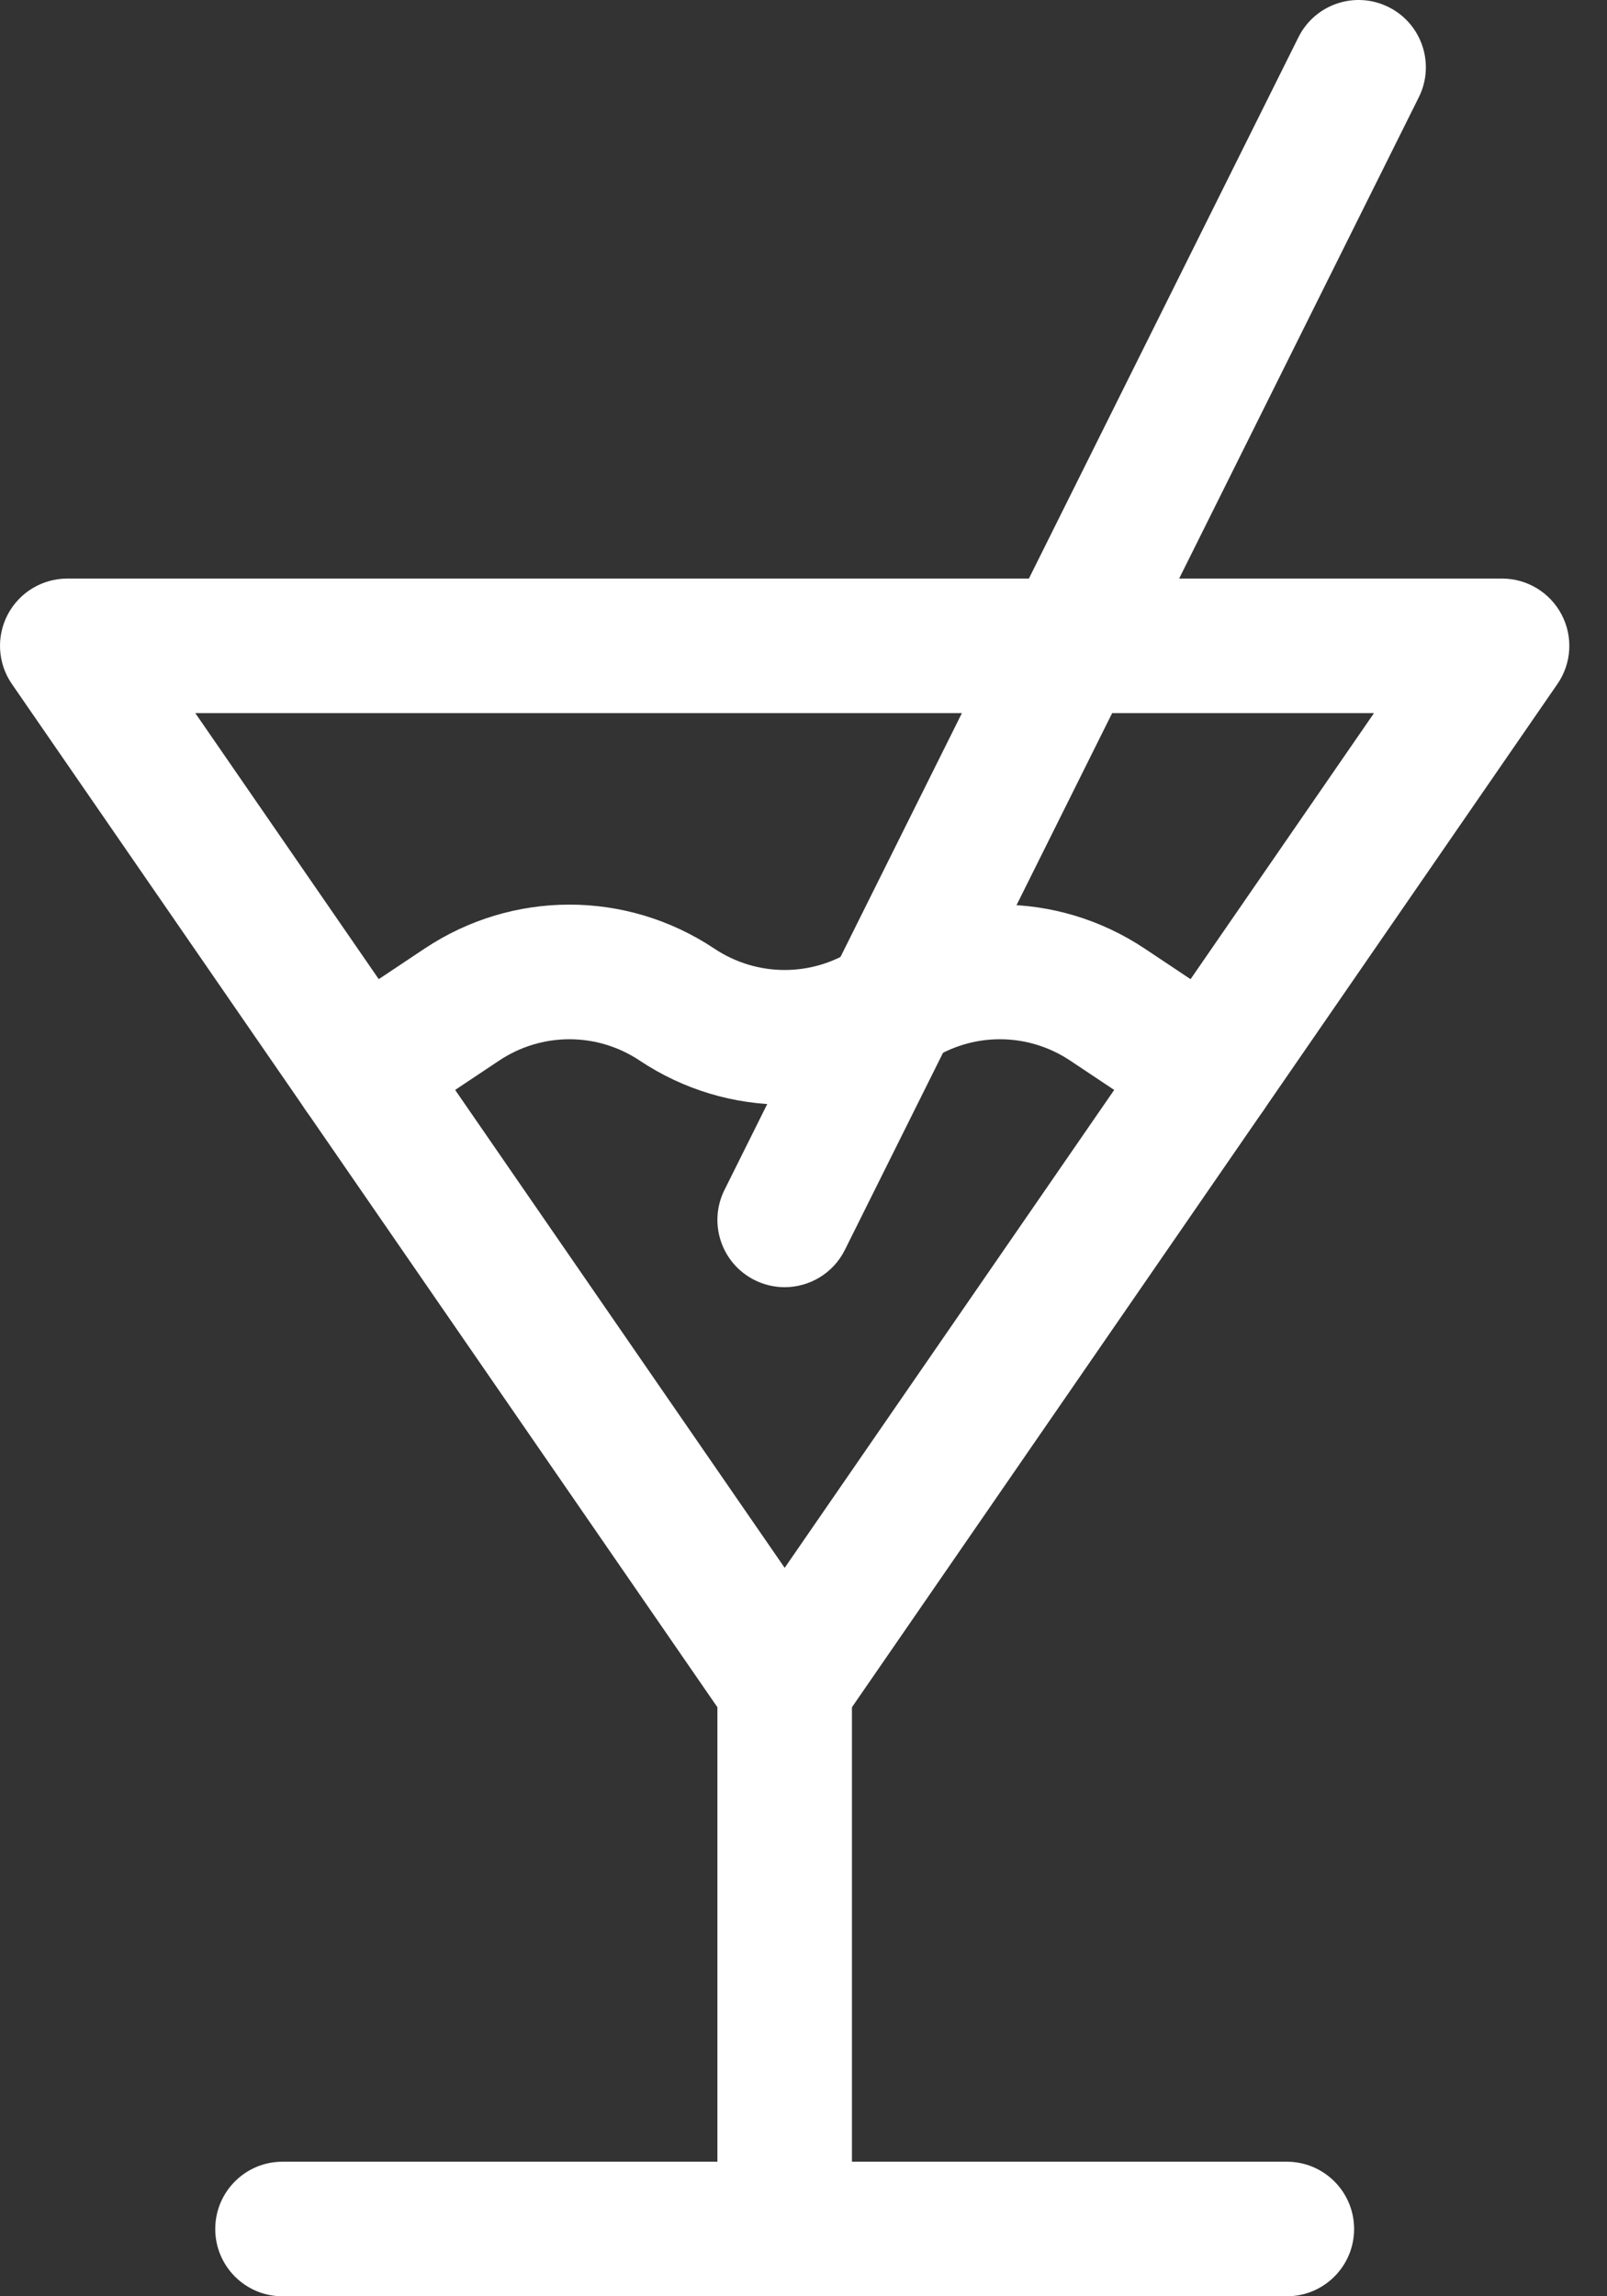 <svg width="35" height="50" viewBox="0 0 35 50" fill="none" xmlns="http://www.w3.org/2000/svg">
<rect x="0" y="0" width="35" height="50" fill="#333333" stroke="none"/>
<path d="M17.09 38.184C16.608 38.184 16.157 37.947 15.884 37.55L0.259 14.894C-0.05 14.446 -0.085 13.864 0.168 13.382C0.421 12.9 0.921 12.598 1.465 12.598H32.715C33.259 12.598 33.758 12.9 34.011 13.382C34.265 13.864 34.23 14.446 33.92 14.894L18.296 37.55C18.022 37.947 17.571 38.184 17.09 38.184ZM4.254 15.528L17.09 34.139L29.925 15.528H4.254Z" fill="white"/>
<path d="M17.09 50C16.281 50 15.625 49.344 15.625 48.535V36.719C15.625 35.91 16.281 35.254 17.09 35.254C17.899 35.254 18.555 35.91 18.555 36.719V48.535C18.555 49.344 17.899 50 17.09 50Z" fill="white"/>
<path d="M28.027 50H6.152C5.343 50 4.688 49.344 4.688 48.535C4.688 47.726 5.343 47.07 6.152 47.07H28.027C28.836 47.07 29.492 47.726 29.492 48.535C29.492 49.344 28.836 50 28.027 50Z" fill="white"/>
<path d="M17.089 28.028C16.869 28.028 16.647 27.978 16.437 27.874C15.713 27.513 15.418 26.634 15.779 25.91L28.279 0.812C28.639 0.088 29.518 -0.207 30.243 0.154C30.967 0.515 31.262 1.394 30.901 2.118L18.401 27.216C18.145 27.73 17.627 28.028 17.089 28.028Z" fill="white"/>
<path d="M26.316 24.804C26.037 24.804 25.755 24.724 25.505 24.558L23.308 23.094C22.378 22.474 21.176 22.474 20.246 23.094C18.328 24.372 15.851 24.372 13.933 23.094C13.003 22.474 11.801 22.474 10.871 23.094L8.675 24.558C8.001 25.007 7.092 24.825 6.643 24.151C6.195 23.478 6.377 22.569 7.05 22.12L9.246 20.656C11.163 19.378 13.641 19.378 15.559 20.656C16.489 21.276 17.691 21.276 18.621 20.656C20.538 19.378 23.016 19.378 24.934 20.657L27.13 22.12C27.803 22.569 27.985 23.478 27.536 24.151C27.254 24.575 26.789 24.804 26.316 24.804Z" fill="white"/>
</svg>
